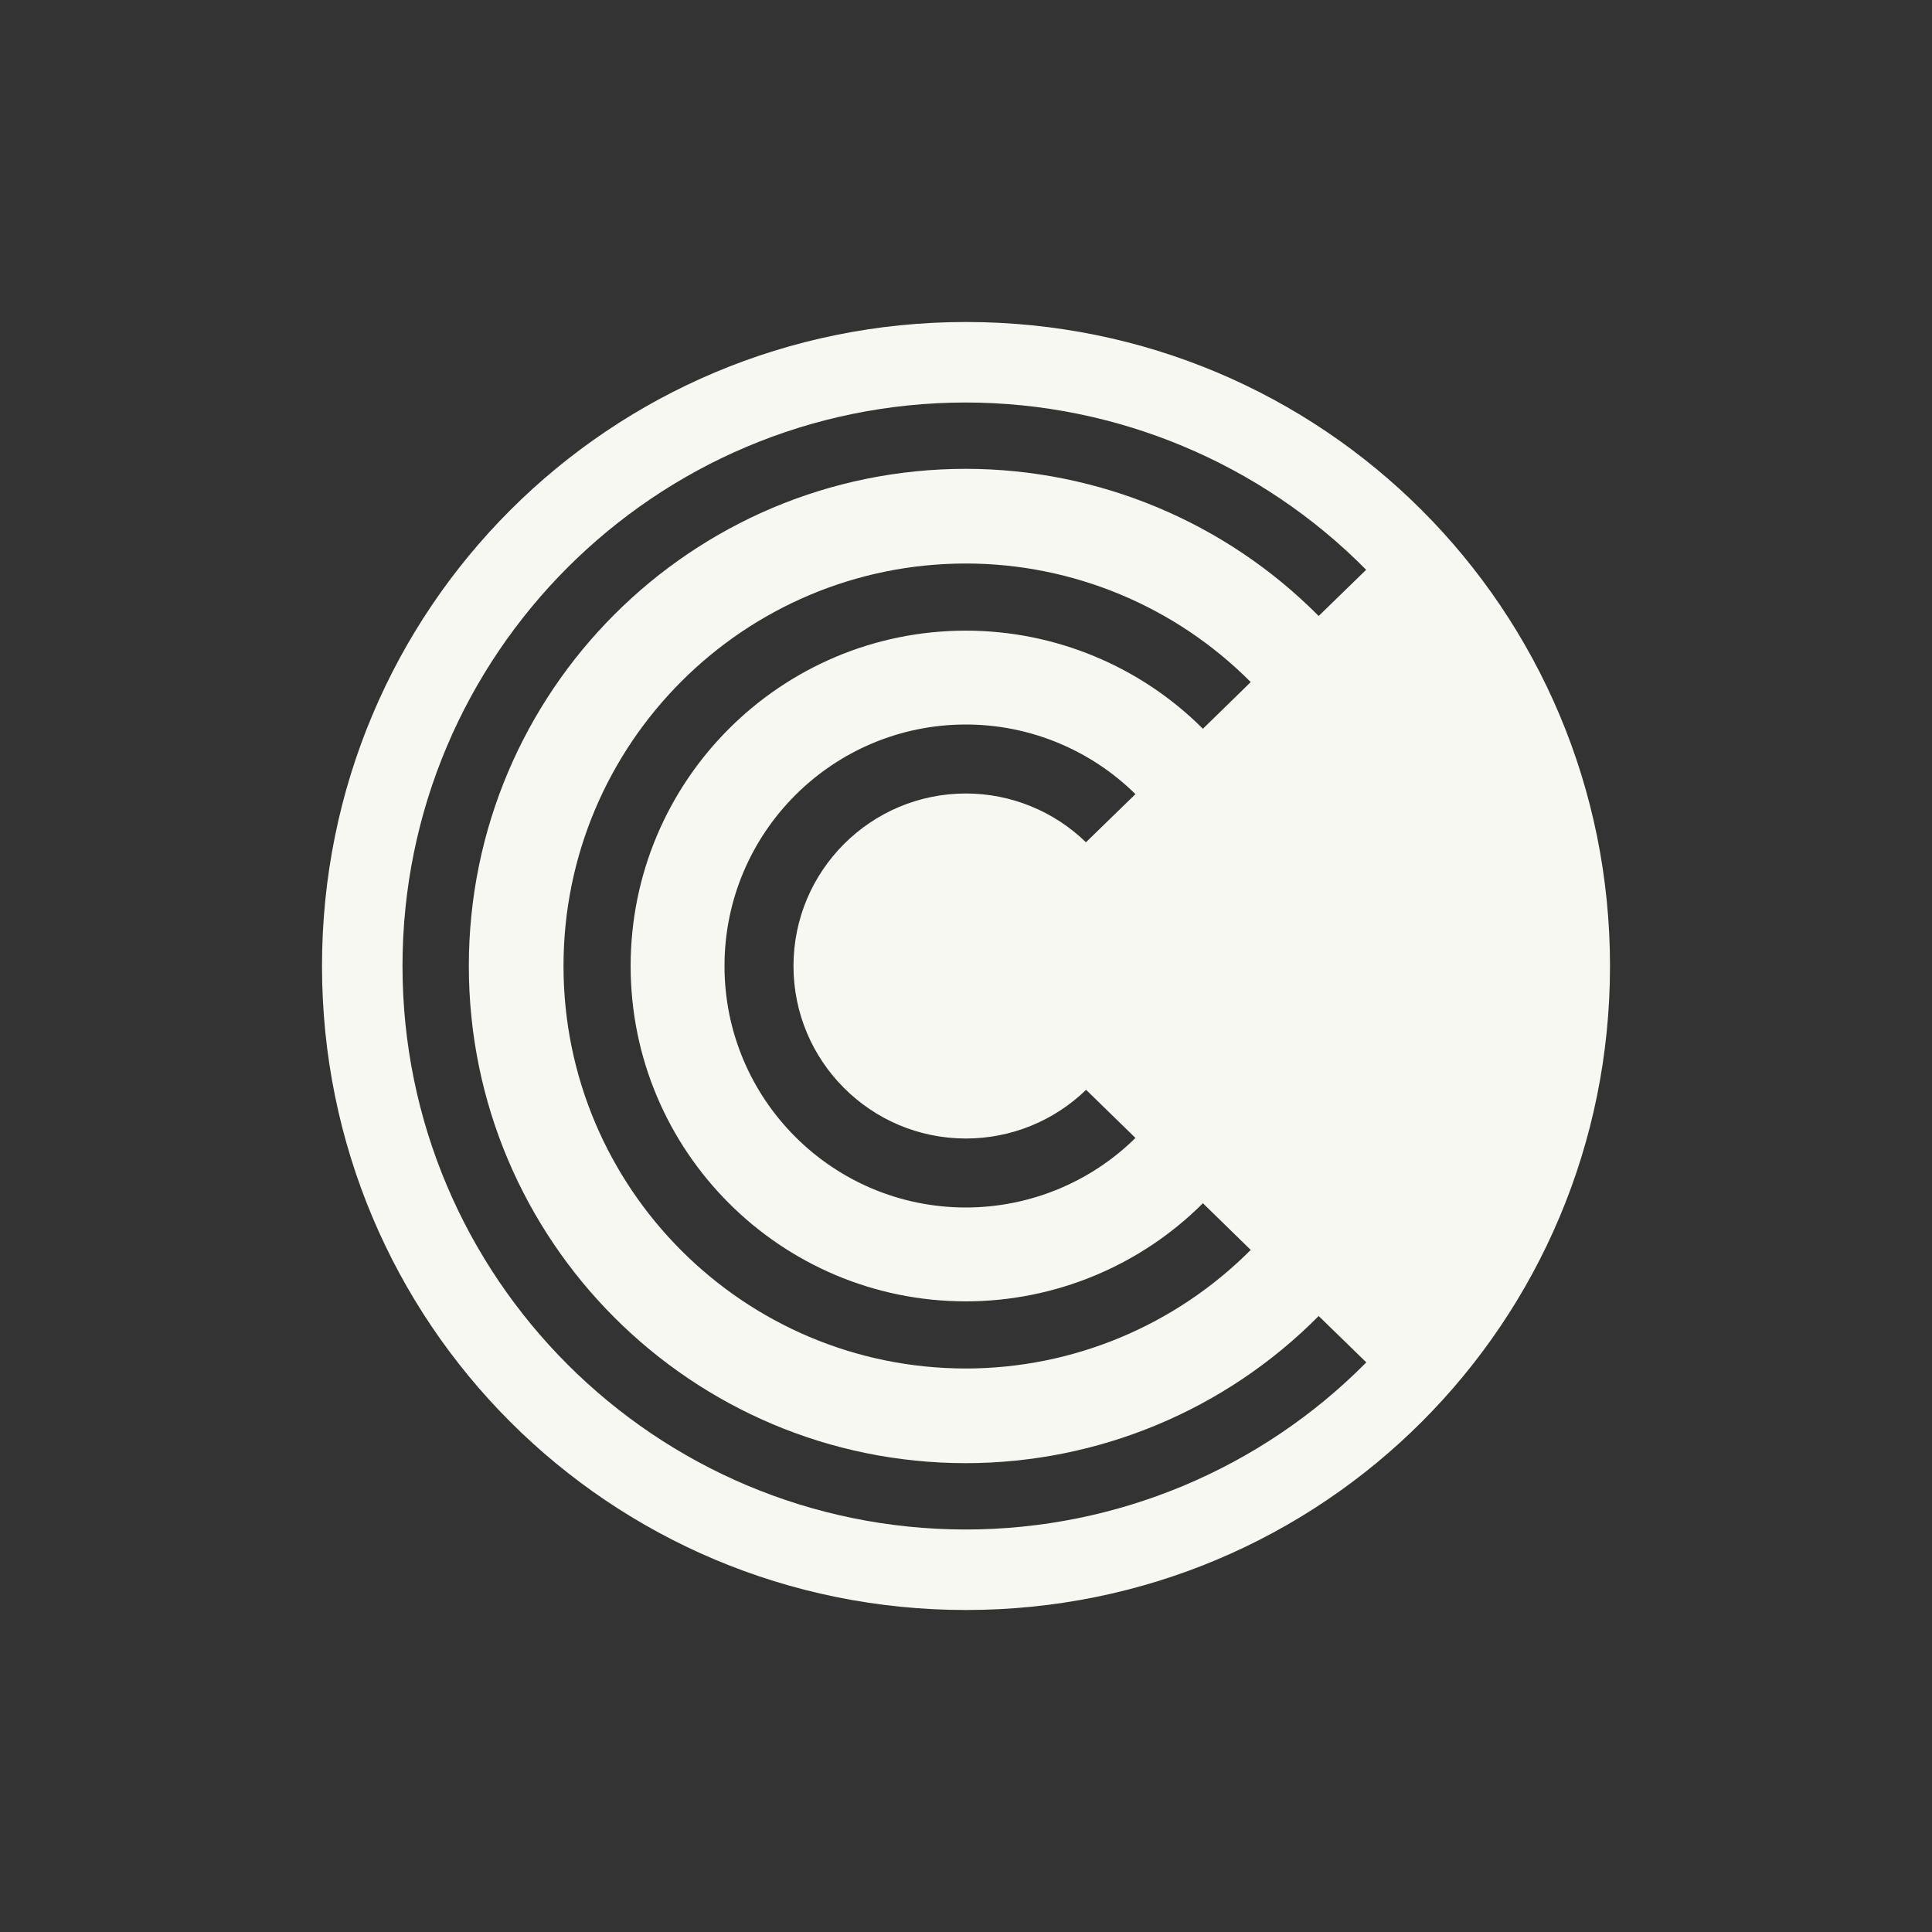 <svg xmlns="http://www.w3.org/2000/svg" width="24" height="24" version="1.1">
 <rect width="100%" height="100%" fill="#333333" stroke="none"/>
 <defs>
  <style id="current-color-scheme" type="text/css">
   .ColorScheme-Text { color:#f8f8f2; } .ColorScheme-Highlight { color:#4285f4; } .ColorScheme-NeutralText { color:#ff9800; } .ColorScheme-PositiveText { color:#44c367; } .ColorScheme-NegativeText { color:#ff5555; }
  </style>
 </defs>
 <path style="fill:currentColor" class="ColorScheme-Text" d="m 12,4 c -4.432,0 -8,3.568 -8,8 0,4.432 3.568,8 8,8 4.432,0 8,-3.568 8,-8 0,-4.432 -3.568,-8 -8,-8 z m 0,1 c 1.868,0.002 3.658,0.75 4.971,2.078 L 16.381,7.652 C 15.222,6.484 13.646,5.826 12,5.824 8.589,5.824 5.824,8.589 5.824,12 c 0,3.411 2.765,6.176 6.176,6.176 1.646,-0.002 3.223,-0.659 4.381,-1.828 l 0.592,0.576 C 15.659,18.252 13.868,18.999 12,19 8.134,19 5,15.866 5,12 5,8.134 8.134,5 12,5 Z m 0,2 c 1.328,0.001 2.6,0.531 3.537,1.473 L 14.943,9.053 C 14.163,8.273 13.103,7.835 12,7.834 9.699,7.834 7.834,9.699 7.834,12 c 0,2.301 1.865,4.166 4.166,4.166 1.103,-10e-4 2.163,-0.439 2.943,-1.219 l 0.594,0.58 C 14.6,16.468 13.328,16.999 12,17 9.239,17 7,14.761 7,12 7,9.239 9.239,7 12,7 Z m 0,2 c 0.788,3.15e-4 1.544,0.312 2.105,0.865 l -0.615,0.598 C 13.091,10.075 12.557,9.858 12,9.857 c -1.183,0 -2.143,0.959 -2.143,2.143 0,1.183 0.959,2.143 2.143,2.143 0.557,4e-6 1.092,-0.217 1.492,-0.605 l 0.613,0.598 C 13.545,14.689 12.788,14.999 12,15 c -1.657,10e-7 -3,-1.343 -3,-3 0,-1.657 1.343,-3 3,-3 z"/>
</svg>
